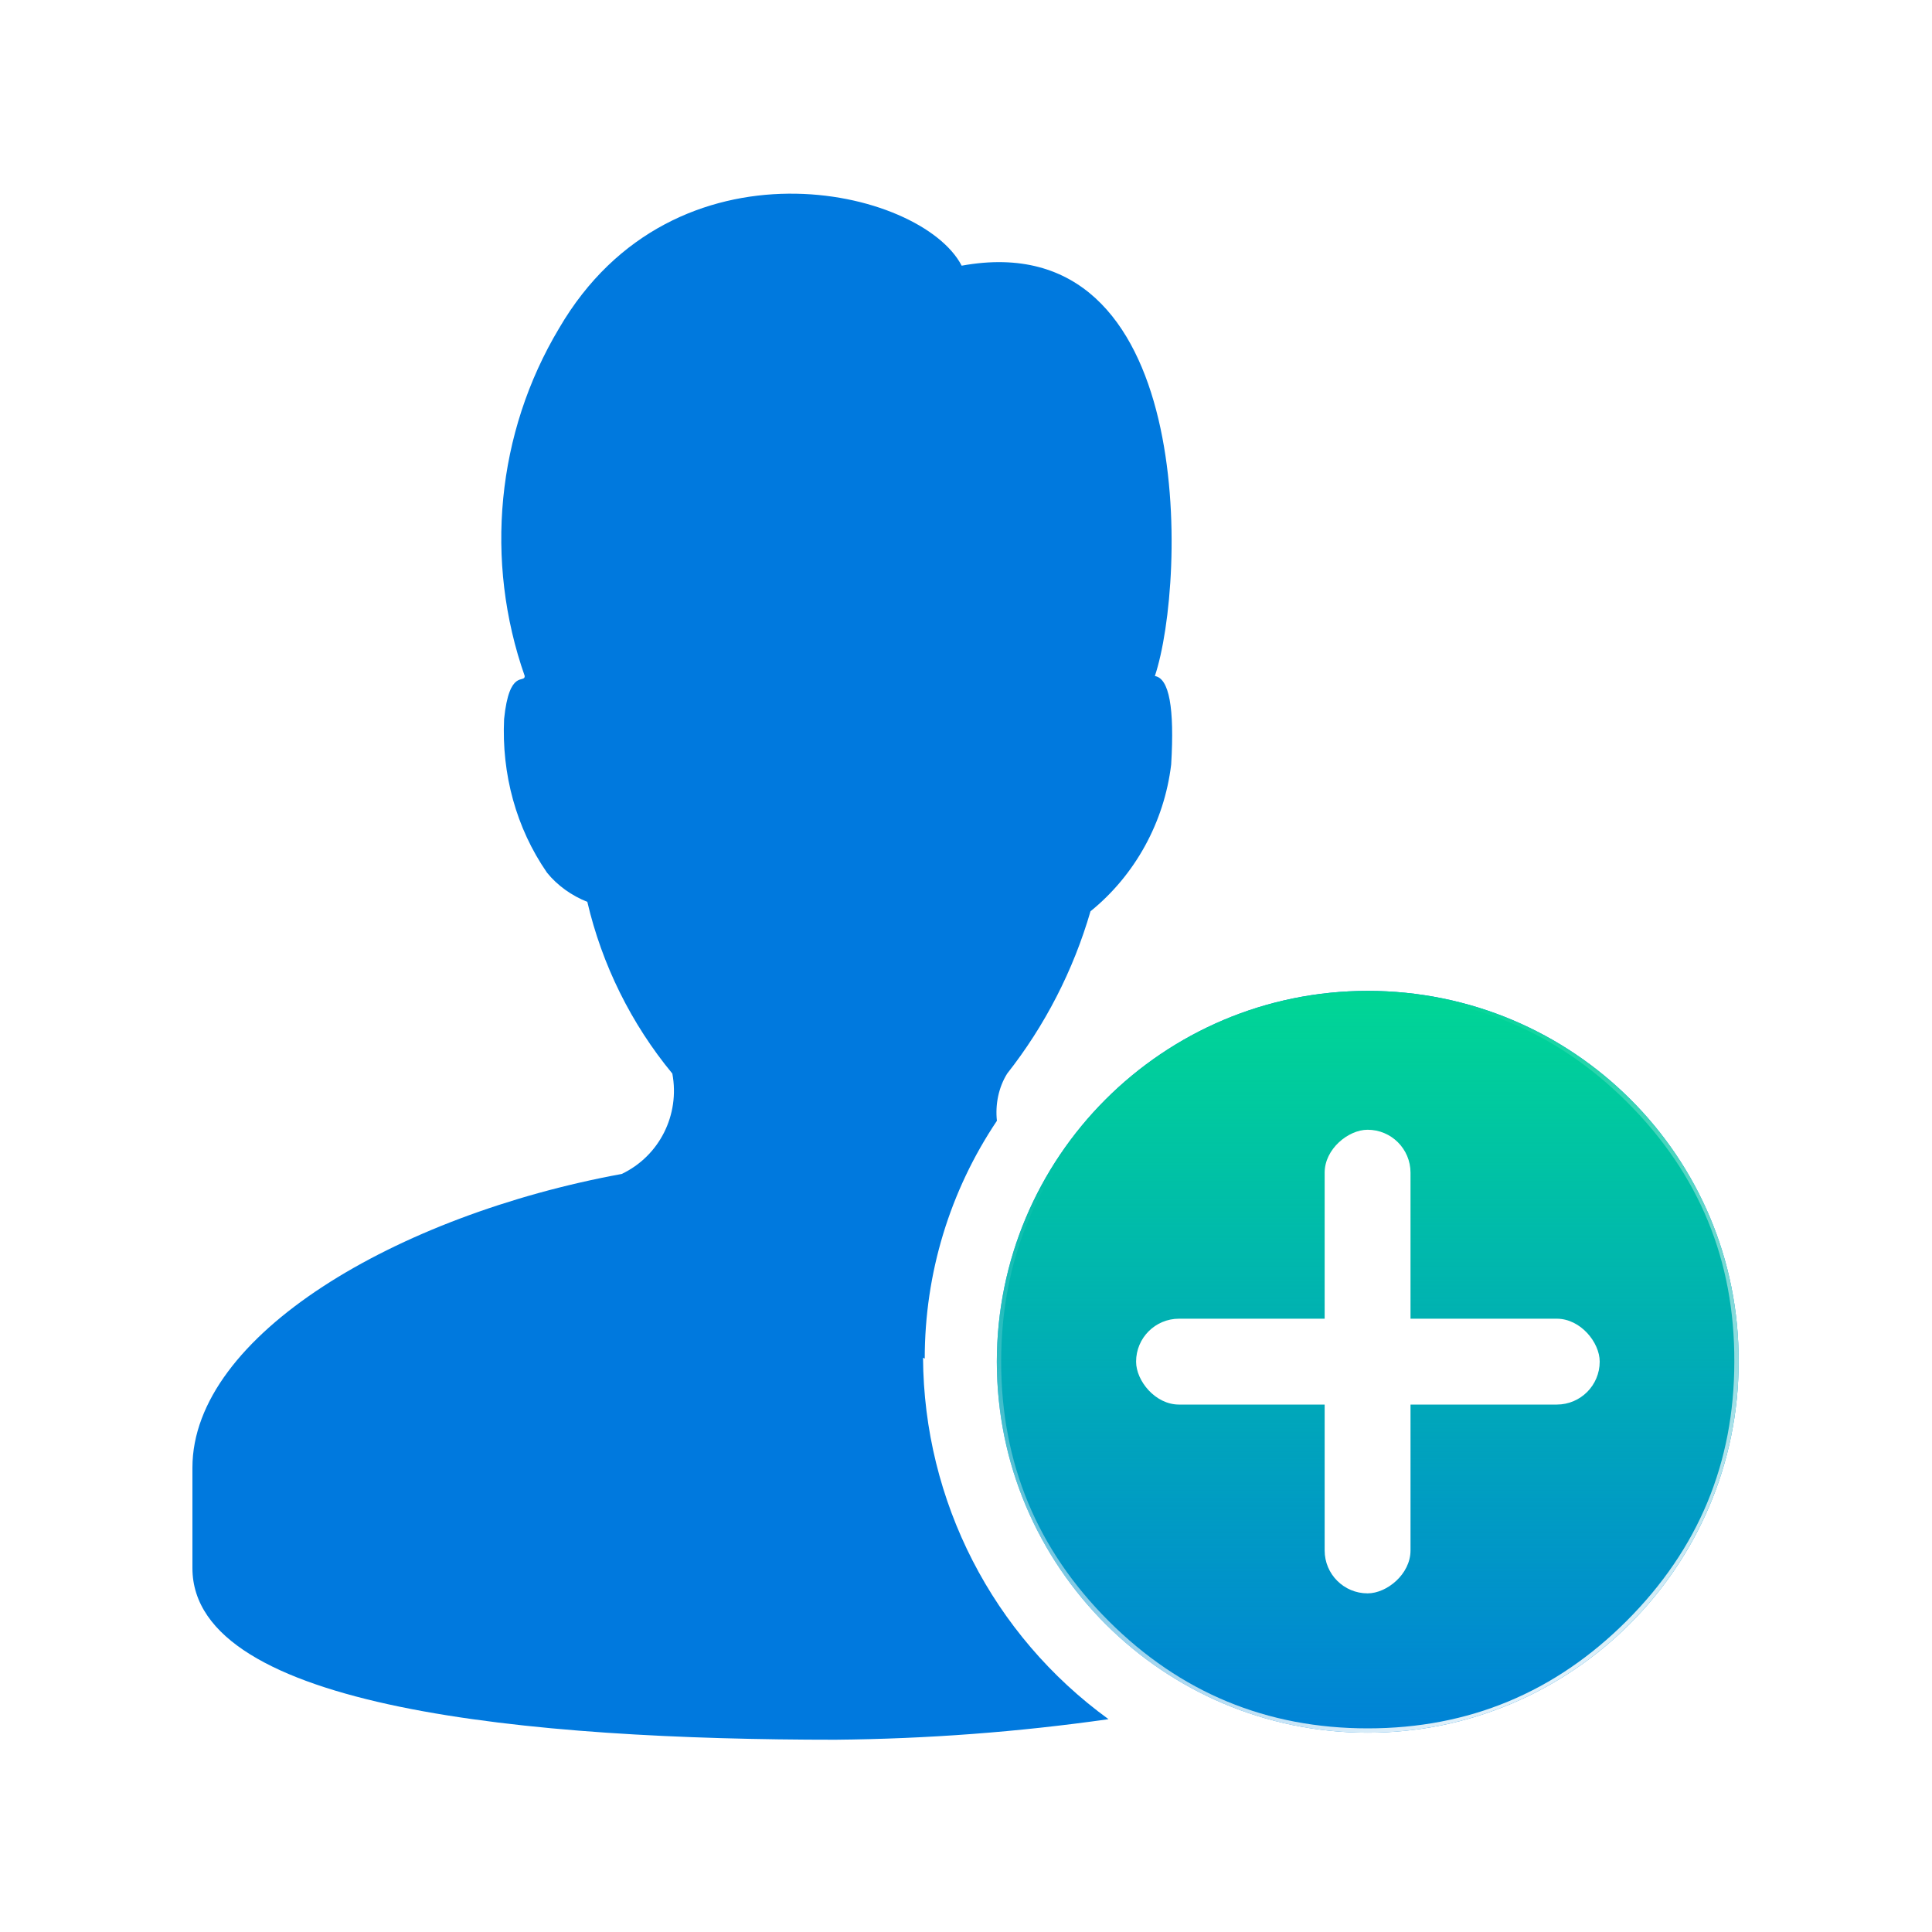 <svg xmlns="http://www.w3.org/2000/svg" xmlns:xlink="http://www.w3.org/1999/xlink" fill="none" version="1.1" width="25" height="25" viewBox="0 0 25 25"><defs><filter id="master_svg1_424_15627/424_15173" filterUnits="userSpaceOnUse" color-interpolation-filters="sRGB" x="12.899" y="12.822" width="10.709" height="10.709"><feFlood flood-opacity="0" result="BackgroundImageFix"/><feBlend mode="normal" in="SourceGraphic" in2="BackgroundImageFix" result="shape"/><feGaussianBlur in="BackgroundImage" stdDeviation="0.555"/><feComposite in2="SourceAlpha" operator="in" result="effect1_foregroundBlur"/><feBlend mode="normal" in="SourceGraphic" in2="effect1_foregroundBlur" result="shape"/></filter><linearGradient x1="0.5" y1="0" x2="0.5" y2="1" id="master_svg2_348_10397"><stop offset="0%" stop-color="#00D695" stop-opacity="1"/><stop offset="100%" stop-color="#00D695" stop-opacity="0.1"/></linearGradient><linearGradient x1="0.905" y1="1" x2="0.503" y2="0.059" id="master_svg3_1_2527"><stop offset="0%" stop-color="#FFFFFF" stop-opacity="1"/><stop offset="100%" stop-color="#FFFFFF" stop-opacity="0"/></linearGradient></defs><clipPath id="master_svg0_424_15627/424_15167"><rect x="0" y="0" width="25" height="25" rx="0"/></clipPath><g clip-path="url(#master_svg0_424_15627/424_15167)"><g><path d="M11.944,17.569L11.966,17.58C11.966,16.48,12.289,15.414,12.9,14.503C12.877,14.292,12.922,14.069,13.033,13.892C13.522,13.27,13.888,12.559,14.111,11.792C14.688,11.325,15.066,10.637,15.155,9.892Q15.221,8.792,14.944,8.748C15.355,7.515,15.488,2.882,12.444,3.438C11.922,2.427,8.723,1.694,7.234,4.249C6.423,5.604,6.267,7.259,6.79,8.748C6.79,8.848,6.59,8.648,6.523,9.304C6.49,10.015,6.678,10.714,7.078,11.292C7.212,11.459,7.401,11.592,7.6,11.67C7.789,12.481,8.167,13.247,8.7,13.892C8.8,14.425,8.534,14.958,8.045,15.191C5.134,15.725,2.49,17.28,2.49,18.991L2.49,20.291C2.49,22.113,6.867,22.512,10.811,22.512C12,22.501,13.177,22.412,14.344,22.246C12.844,21.157,11.955,19.424,11.944,17.569Z" fill="#0079DE" fill-opacity="1"/><g style="mix-blend-mode:passthrough"><g><g style="mix-blend-mode:passthrough"><path d="M12.899,17.621C12.899,14.977,15.043,12.822,17.699,12.822C20.354,12.822,22.509,14.966,22.498,17.621C22.498,20.265,20.343,22.421,17.699,22.421C15.055,22.421,12.899,20.277,12.899,17.621Z" fill-rule="evenodd" fill="#0079DE" fill-opacity="1"/></g><g filter="url(#master_svg1_424_15627/424_15173)" style="mix-blend-mode:passthrough"><path d="M12.899,17.621C12.899,14.977,15.043,12.822,17.699,12.822C20.354,12.822,22.509,14.966,22.498,17.621C22.498,20.265,20.343,22.421,17.699,22.421C15.055,22.421,12.899,20.277,12.899,17.621Z" fill-rule="evenodd" fill="url(#master_svg2_348_10397)"/><path d="M17.699,12.822C15.043,12.822,12.899,14.977,12.899,17.621C12.899,20.277,15.055,22.421,17.699,22.421C20.343,22.421,22.498,20.265,22.498,17.621C22.509,14.966,20.354,12.822,17.699,12.822ZM14.347,20.977Q12.955,19.588,12.955,17.621Q12.955,15.66,14.343,14.27Q15.732,12.878,17.699,12.878Q19.669,12.878,21.059,14.266Q22.45,15.655,22.442,17.621Q22.442,19.581,21.05,20.973Q19.659,22.365,17.699,22.365Q15.737,22.365,14.347,20.977Z" fill-rule="evenodd" fill="url(#master_svg3_1_2527)"/></g><g style="mix-blend-mode:passthrough"><rect x="18.252" y="14.619" width="5.999" height="1.111" rx="0.555" transform="matrix(4.214990667605889e-8,1,-1,0,32.871,-3.633)" fill="#FFFFFF" fill-opacity="1"/></g><g style="mix-blend-mode:passthrough"><rect x="14.701" y="17.064" width="5.999" height="1.111" rx="0.555" transform="matrix(1,1.6858939488884062e-7,-0,1,0,-0)" fill="#FFFFFF" fill-opacity="1"/></g></g></g></g></g></svg>